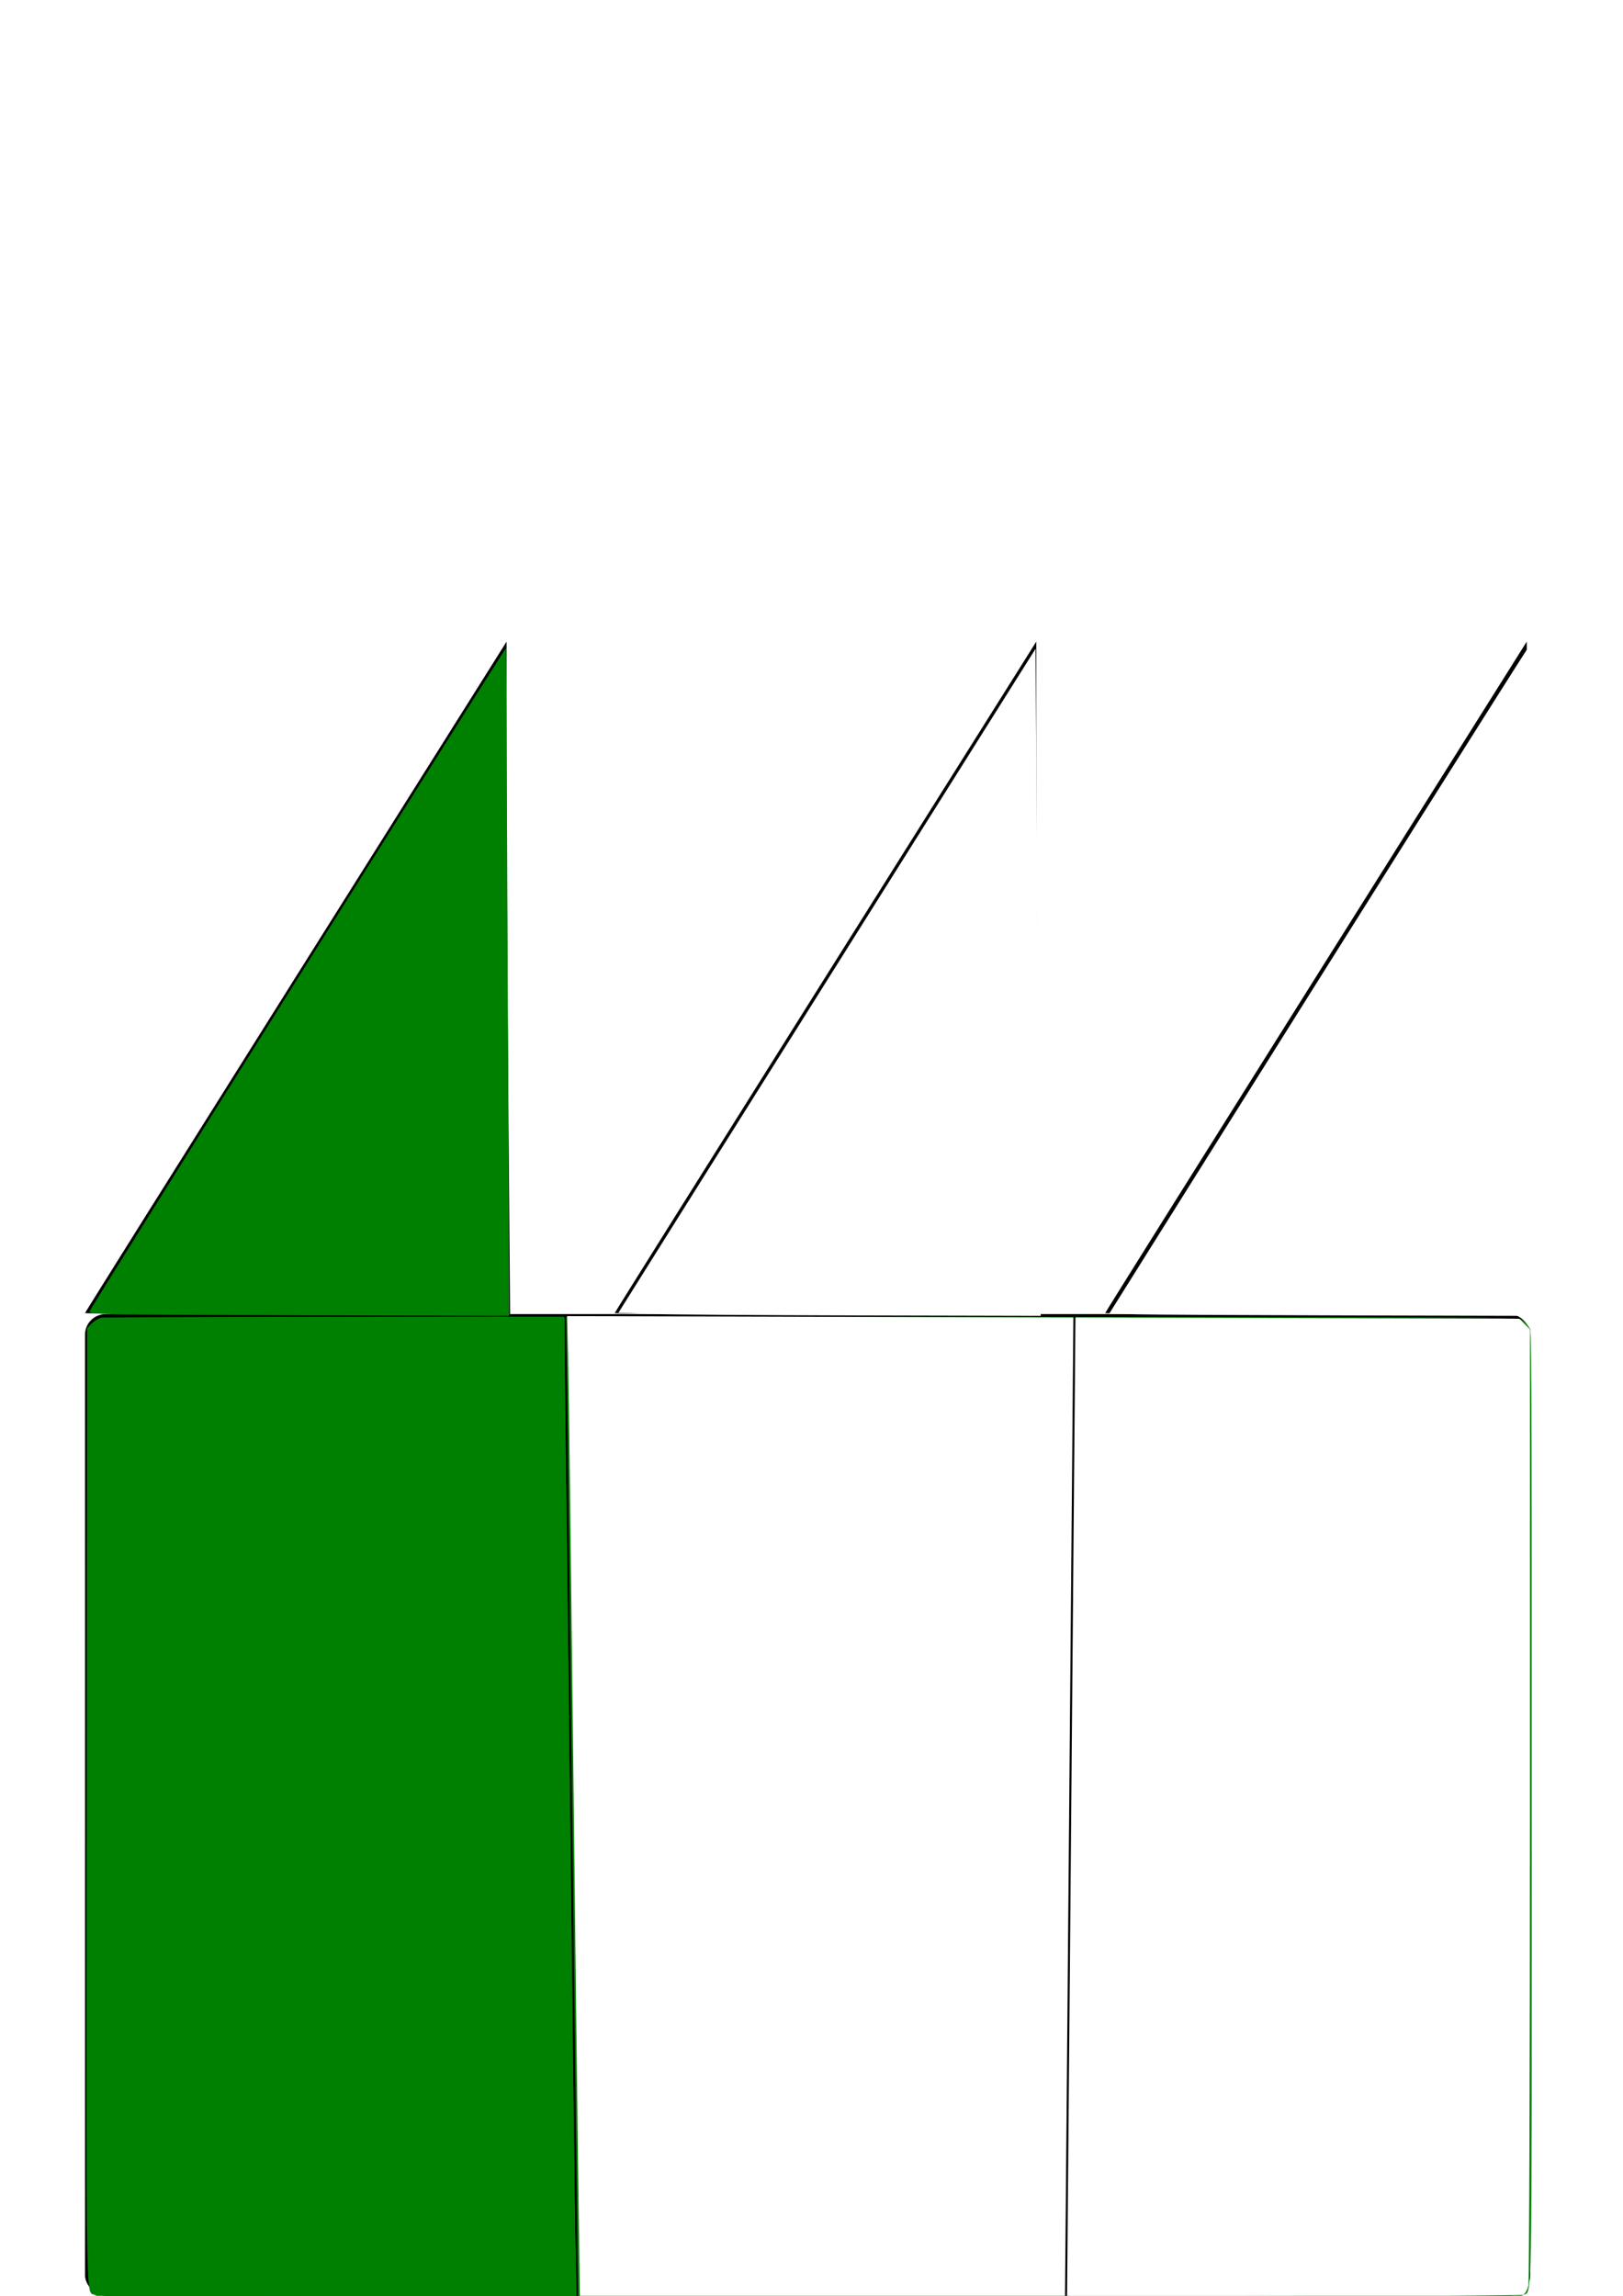 <?xml version="1.0" encoding="UTF-8" standalone="no"?>
<svg
   xmlns:dc="http://purl.org/dc/elements/1.1/"
   xmlns:cc="http://creativecommons.org/ns#"
   xmlns:rdf="http://www.w3.org/1999/02/22-rdf-syntax-ns#"
   xmlns:svg="http://www.w3.org/2000/svg"
   xmlns="http://www.w3.org/2000/svg"
   xmlns:sodipodi="http://sodipodi.sourceforge.net/DTD/sodipodi-0.dtd"
   xmlns:inkscape="http://www.inkscape.org/namespaces/inkscape"
   width="210mm"
   height="297mm"
   viewBox="0 0 210 297"
   version="1.1"
   id="svg26"
   inkscape:version="1.0.2-2 (e86c870879, 2021-01-15)"
   sodipodi:docname="logo.svg">
  <defs
     id="defs20">
    <filter
       style="color-interpolation-filters:sRGB;"
       inkscape:label="Colorize"
       id="filter189">
      <feComposite
         in2="SourceGraphic"
         operator="arithmetic"
         k1="0"
         k2="1"
         result="composite1"
         id="feComposite175" />
      <feColorMatrix
         in="composite1"
         values="1"
         type="saturate"
         result="colormatrix1"
         id="feColorMatrix177" />
      <feFlood
         flood-opacity="1"
         flood-color="rgb(218,209,210)"
         result="flood1"
         id="feFlood179" />
      <feBlend
         in="flood1"
         in2="colormatrix1"
         mode="multiply"
         result="blend1"
         id="feBlend181" />
      <feBlend
         in2="blend1"
         mode="screen"
         result="blend2"
         id="feBlend183" />
      <feColorMatrix
         in="blend2"
         values="1"
         type="saturate"
         result="colormatrix2"
         id="feColorMatrix185" />
      <feComposite
         in="colormatrix2"
         in2="SourceGraphic"
         operator="in"
         k2="1"
         result="fbSourceGraphic"
         id="feComposite187" />
      <feColorMatrix
         result="fbSourceGraphicAlpha"
         in="fbSourceGraphic"
         values="0 0 0 -1 0 0 0 0 -1 0 0 0 0 -1 0 0 0 0 1 0"
         id="feColorMatrix191" />
      <feComposite
         in2="fbSourceGraphic"
         id="feComposite193"
         operator="arithmetic"
         k1="0"
         k2="1"
         result="composite1"
         in="fbSourceGraphic" />
      <feColorMatrix
         id="feColorMatrix195"
         in="composite1"
         values="1"
         type="saturate"
         result="colormatrix1" />
      <feFlood
         id="feFlood197"
         flood-opacity="1"
         flood-color="rgb(218,209,210)"
         result="flood1" />
      <feBlend
         in2="colormatrix1"
         id="feBlend199"
         in="flood1"
         mode="multiply"
         result="blend1" />
      <feBlend
         in2="blend1"
         id="feBlend201"
         mode="screen"
         result="blend2" />
      <feColorMatrix
         id="feColorMatrix203"
         in="blend2"
         values="1"
         type="saturate"
         result="colormatrix2" />
      <feComposite
         in2="fbSourceGraphic"
         id="feComposite205"
         in="colormatrix2"
         operator="in"
         k2="1"
         result="composite2" />
    </filter>
    <filter
       style="color-interpolation-filters:sRGB;"
       inkscape:label="Colorize"
       id="filter251">
      <feComposite
         in2="SourceGraphic"
         operator="arithmetic"
         k1="0"
         k2="1"
         result="composite1"
         id="feComposite237" />
      <feColorMatrix
         in="composite1"
         values="1"
         type="saturate"
         result="colormatrix1"
         id="feColorMatrix239" />
      <feFlood
         flood-opacity="1"
         flood-color="rgb(211,30,40)"
         result="flood1"
         id="feFlood241" />
      <feBlend
         in="flood1"
         in2="colormatrix1"
         mode="multiply"
         result="blend1"
         id="feBlend243" />
      <feBlend
         in2="blend1"
         mode="screen"
         result="blend2"
         id="feBlend245" />
      <feColorMatrix
         in="blend2"
         values="1"
         type="saturate"
         result="colormatrix2"
         id="feColorMatrix247" />
      <feComposite
         in="colormatrix2"
         in2="SourceGraphic"
         operator="in"
         k2="1"
         result="composite2"
         id="feComposite249" />
    </filter>
    <filter
       style="color-interpolation-filters:sRGB;"
       inkscape:label="Colorize"
       id="filter271">
      <feComposite
         in2="SourceGraphic"
         operator="arithmetic"
         k1="0"
         k2="1"
         result="composite1"
         id="feComposite257" />
      <feColorMatrix
         in="composite1"
         values="1"
         type="saturate"
         result="colormatrix1"
         id="feColorMatrix259" />
      <feFlood
         flood-opacity="1"
         flood-color="rgb(211,30,40)"
         result="flood1"
         id="feFlood261" />
      <feBlend
         in="flood1"
         in2="colormatrix1"
         mode="multiply"
         result="blend1"
         id="feBlend263" />
      <feBlend
         in2="blend1"
         mode="screen"
         result="blend2"
         id="feBlend265" />
      <feColorMatrix
         in="blend2"
         values="1"
         type="saturate"
         result="colormatrix2"
         id="feColorMatrix267" />
      <feComposite
         in="colormatrix2"
         in2="SourceGraphic"
         operator="in"
         k2="1"
         result="composite2"
         id="feComposite269" />
    </filter>
  </defs>
  <sodipodi:namedview
     id="base"
     pagecolor="#ffffff"
     bordercolor="#666666"
     borderopacity="1.0"
     inkscape:pageopacity="0"
     inkscape:pageshadow="2"
     inkscape:zoom="0.98994949"
     inkscape:cx="111.15518"
     inkscape:cy="765.62407"
     inkscape:document-units="mm"
     inkscape:current-layer="layer1"
     inkscape:document-rotation="0"
     showgrid="false"
     showguides="false"
     inkscape:window-width="1920"
     inkscape:window-height="991"
     inkscape:window-x="-9"
     inkscape:window-y="-9"
     inkscape:window-maximized="1" />
  <g
     inkscape:label="Livello 1"
     inkscape:groupmode="layer"
     id="layer1">
    <rect
       style="fill:#000000;stroke-width:0.266"
       id="rect32"
       width="187"
       height="127"
       x="11"
       y="170"
       ry="2.67" />
    <path
       style="fill:#000000;stroke-width:0.341"
       d="m 143,169.867 c 0,-0.073 12.273,-19.648 27.273,-43.5 L 197.547,83 l 2.1e-4,15.644 c 1.3e-4,8.604 0.102,28.179 0.227,43.5 L 198,170 h -27.5 c -15.125,0 -27.5,-0.06 -27.5,-0.133 z"
       id="path44" />
    <path
       style="fill:#000000;stroke-width:0.341"
       d="m 79.539,169.867 c 0,-0.073 12.273,-19.648 27.273,-43.5 L 134.086,83 l 2.2e-4,15.644 c 1.2e-4,8.604 0.102,28.179 0.227,43.5 l 0.226,27.856 h -27.5 c -15.125,0 -27.5,-0.06 -27.5,-0.133 z"
       id="path44-0" />
    <path
       style="fill:#000000;stroke-width:0.341"
       d="m 11,169.867 c 0,-0.073 12.273,-19.648 27.273,-43.5 L 65.547,83 l 2.25e-4,15.644 c 1.26e-4,8.604 0.102,28.179 0.227,43.5 L 66,170 H 38.5 C 23.375,170 11,169.94 11,169.867 Z"
       id="path44-8" />
    <path
       style="fill:none;stroke:#000000;stroke-width:0.265px;stroke-linecap:butt;stroke-linejoin:miter;stroke-opacity:1"
       d="m 73.138,170.467 c 1.512,127 1.512,126.811 1.512,126.811 l 0.189,0.567"
       id="path99" />
    <path
       style="fill:#008000;stroke-width:0.714"
       d="m 46.673,1120.503 c -4.923,-3.002 -4.525,18.997 -4.324,-238.881 l 0.182,-233.197 2.109,-2.201 c 1.16,-1.211 3.288,-2.519 4.73,-2.907 1.714,-0.461 121.903,-0.643 347.208,-0.524 330.758,0.174 344.666,0.233 346.554,1.47 1.082,0.709 2.593,2.316 3.359,3.571 1.372,2.25 1.392,5.585 1.394,234.27 0.003,255.334 0.372,235.431 -4.419,238.352 -2.363,1.441 -2.584,1.442 -348.436,1.442 -341.98,0 -346.098,-0.016 -348.358,-1.394 z"
       id="path103"
       transform="scale(0.265)" />
    <path
       style="fill:none;stroke:#000000;stroke-width:0.265px;stroke-linecap:butt;stroke-linejoin:miter;stroke-opacity:1"
       d="M 66,170 Z"
       id="path105" />
    <path
       style="fill:none;stroke:#000000;stroke-width:0.265px;stroke-linecap:butt;stroke-linejoin:miter;stroke-opacity:1"
       d="m 73.138,170.467 -0.012,-0.449 1.524,127.26"
       id="path109" />
    <path
       style="fill:#008000;stroke-width:1.01"
       d="m 282.986,1110.83 c -0.03,-6.003 -1.323,-113.647 -2.873,-239.209 -1.55,-125.562 -2.692,-228.454 -2.538,-228.649 0.154,-0.195 104.684,-0.016 232.289,0.397 l 232.009,0.751 2.666,2.293 2.666,2.293 v 230.15 c 0,126.582 -0.369,232.308 -0.819,234.945 -0.568,3.326 -1.497,5.184 -3.03,6.061 -1.749,1.001 -50.075,1.33 -231.263,1.574 l -229.052,0.308 z"
       id="path171"
       transform="scale(0.265)" />
    <path
       style="fill:#008000;stroke-width:0.357;filter:url(#filter189)"
       d="m 278.053,838.076 c 0.004,-0.786 0.077,-1.065 0.163,-0.621 0.085,0.444 0.082,1.087 -0.007,1.429 -0.089,0.341 -0.159,-0.022 -0.155,-0.808 z"
       id="path173"
       transform="scale(0.265)" />
    <path
       style="fill:#008000;stroke-width:1.01"
       d="m 48.806,1120.455 c -5.742,-0.878 -5.355,15.407 -5.649,-237.729 L 42.886,648.631 l 3.127,-2.631 3.127,-2.631 H 162.084 275.028 l 0.63,28.537 c 0.347,15.695 1.522,109.45 2.612,208.344 1.09,98.894 2.266,193.558 2.613,210.364 l 0.631,30.557 -115.002,-0.151 c -63.251,-0.083 -116.219,-0.338 -117.706,-0.565 z"
       id="path207"
       transform="scale(0.265)" />
    <path
       style="fill:#008000;stroke-width:1.429"
       d="m 282.877,1103.905 c 0.002,-25.982 -3.976,-360.506 -4.937,-415.197 l -0.797,-45.357 225.367,0.121 c 123.952,0.066 229.111,0.588 233.687,1.158 4.699,0.586 8.886,1.933 9.621,3.094 1.457,2.302 1.872,451.747 0.428,463.761 -0.585,4.866 -1.687,7.752 -3.202,8.383 -1.271,0.53 -105.328,1.298 -231.239,1.706 l -228.929,0.743 10e-4,-18.412 z"
       id="path209"
       transform="scale(0.265)" />
    <path
       style="fill:#008000;stroke-width:1.429"
       d="m 282.875,1106.762 c -10e-4,-24.654 -4.038,-357.39 -5.011,-413.054 l -0.88,-50.357 226.16,0.104 c 124.388,0.057 229.591,0.592 233.785,1.188 4.193,0.596 8.208,1.996 8.921,3.11 2.124,3.319 0.999,469.339 -1.139,471.477 -1.342,1.342 -53.912,1.889 -231.786,2.411 l -230.049,0.675 z"
       id="path211"
       transform="scale(0.265)" />
    <path
       style="fill:#008000;stroke-width:1.429"
       d="m 130.018,1120.51 -85,-0.731 -0.946,-7.143 c -0.52,-3.929 -1.003,-110.087 -1.071,-235.907 l -0.125,-228.764 3.521,-2.307 c 3.166,-2.075 14.899,-2.307 116.429,-2.307 h 112.907 l -10e-4,21.786 c -10e-4,30.787 3.987,366.245 4.943,415.714 l 0.794,41.071 -33.225,-0.34 c -18.274,-0.187 -71.475,-0.669 -118.225,-1.071 z"
       id="path213"
       transform="scale(0.265)" />
    <path
       style="fill:#ffffff;stroke-width:1.01"
       d="m 282.471,1074.485 c -0.371,-26.007 -1.552,-124.335 -2.623,-218.506 -1.071,-94.171 -2.173,-180.728 -2.448,-192.348 l -0.5,-21.127 232.487,0.644 232.487,0.644 2.576,2.576 2.576,2.576 v 231.554 c 0,127.355 -0.353,233.215 -0.785,235.245 -0.432,2.03 -1.568,4.066 -2.525,4.524 -0.957,0.459 -104.977,0.985 -231.155,1.169 l -229.415,0.335 z"
       id="path215"
       transform="scale(0.265)" />
    <path
       style="fill:none;stroke:#000000;stroke-width:0.265px;stroke-linecap:butt;stroke-linejoin:miter;stroke-opacity:1"
       d="m 139.022,170.05 -1.086,126.961"
       id="path233" />
    <path
       style="fill:#ffffff;stroke-width:1.01;filter:url(#filter251)"
       d="m 522.303,1117.441 c 0.008,-2.1 0.911,-103.824 2.005,-226.053 1.094,-122.228 1.996,-228.054 2.005,-235.168 l 0.015,-12.934 107.834,0.687 c 106.783,0.68 107.856,0.707 110.107,2.756 l 2.273,2.069 v 218.866 c 0,217.138 -0.302,248.265 -2.432,250.913 -0.912,1.134 -20.274,1.486 -111.463,2.027 l -110.359,0.655 z"
       id="path235"
       transform="scale(0.265)" />
    <path
       style="fill:#ffffff;stroke-width:1.01;filter:url(#filter271);fill-opacity:1"
       d="m 555.423,641.631 -13.836,-0.312 38.134,-60.834 c 78.311,-124.927 166.135,-264.389 166.335,-264.136 0.114,0.144 0.481,73.561 0.817,163.149 l 0.61,162.887 -89.111,-0.222 c -49.011,-0.122 -95.338,-0.362 -102.948,-0.533 z"
       id="path255"
       transform="scale(0.265)" />
    <path
       style="fill:#ffffff;fill-opacity:1;stroke-width:1.01"
       d="m 315.9,641.419 -13.954,-0.549 42.788,-68.185 c 23.534,-37.502 69.36,-110.435 101.837,-162.074 l 59.048,-93.889 0.64,97.93 c 0.352,53.861 0.919,127.136 1.261,162.832 l 0.621,64.902 -89.144,-0.209 c -49.029,-0.115 -95.423,-0.456 -103.098,-0.758 z"
       id="path273"
       transform="scale(0.265)" />
    <path
       style="fill:#008000;fill-opacity:1;stroke-width:1.01"
       d="m 56.763,641.63 c -10.096,-0.236 -13.362,-0.624 -13.005,-1.547 0.892,-2.311 203.013,-324.102 203.318,-323.697 0.094,0.124 0.469,73.525 0.835,163.113 l 0.664,162.887 -89.165,-0.221 C 110.368,642.044 64.178,641.803 56.763,641.63 Z"
       id="path288"
       transform="scale(0.265)" />
  </g>
</svg>

